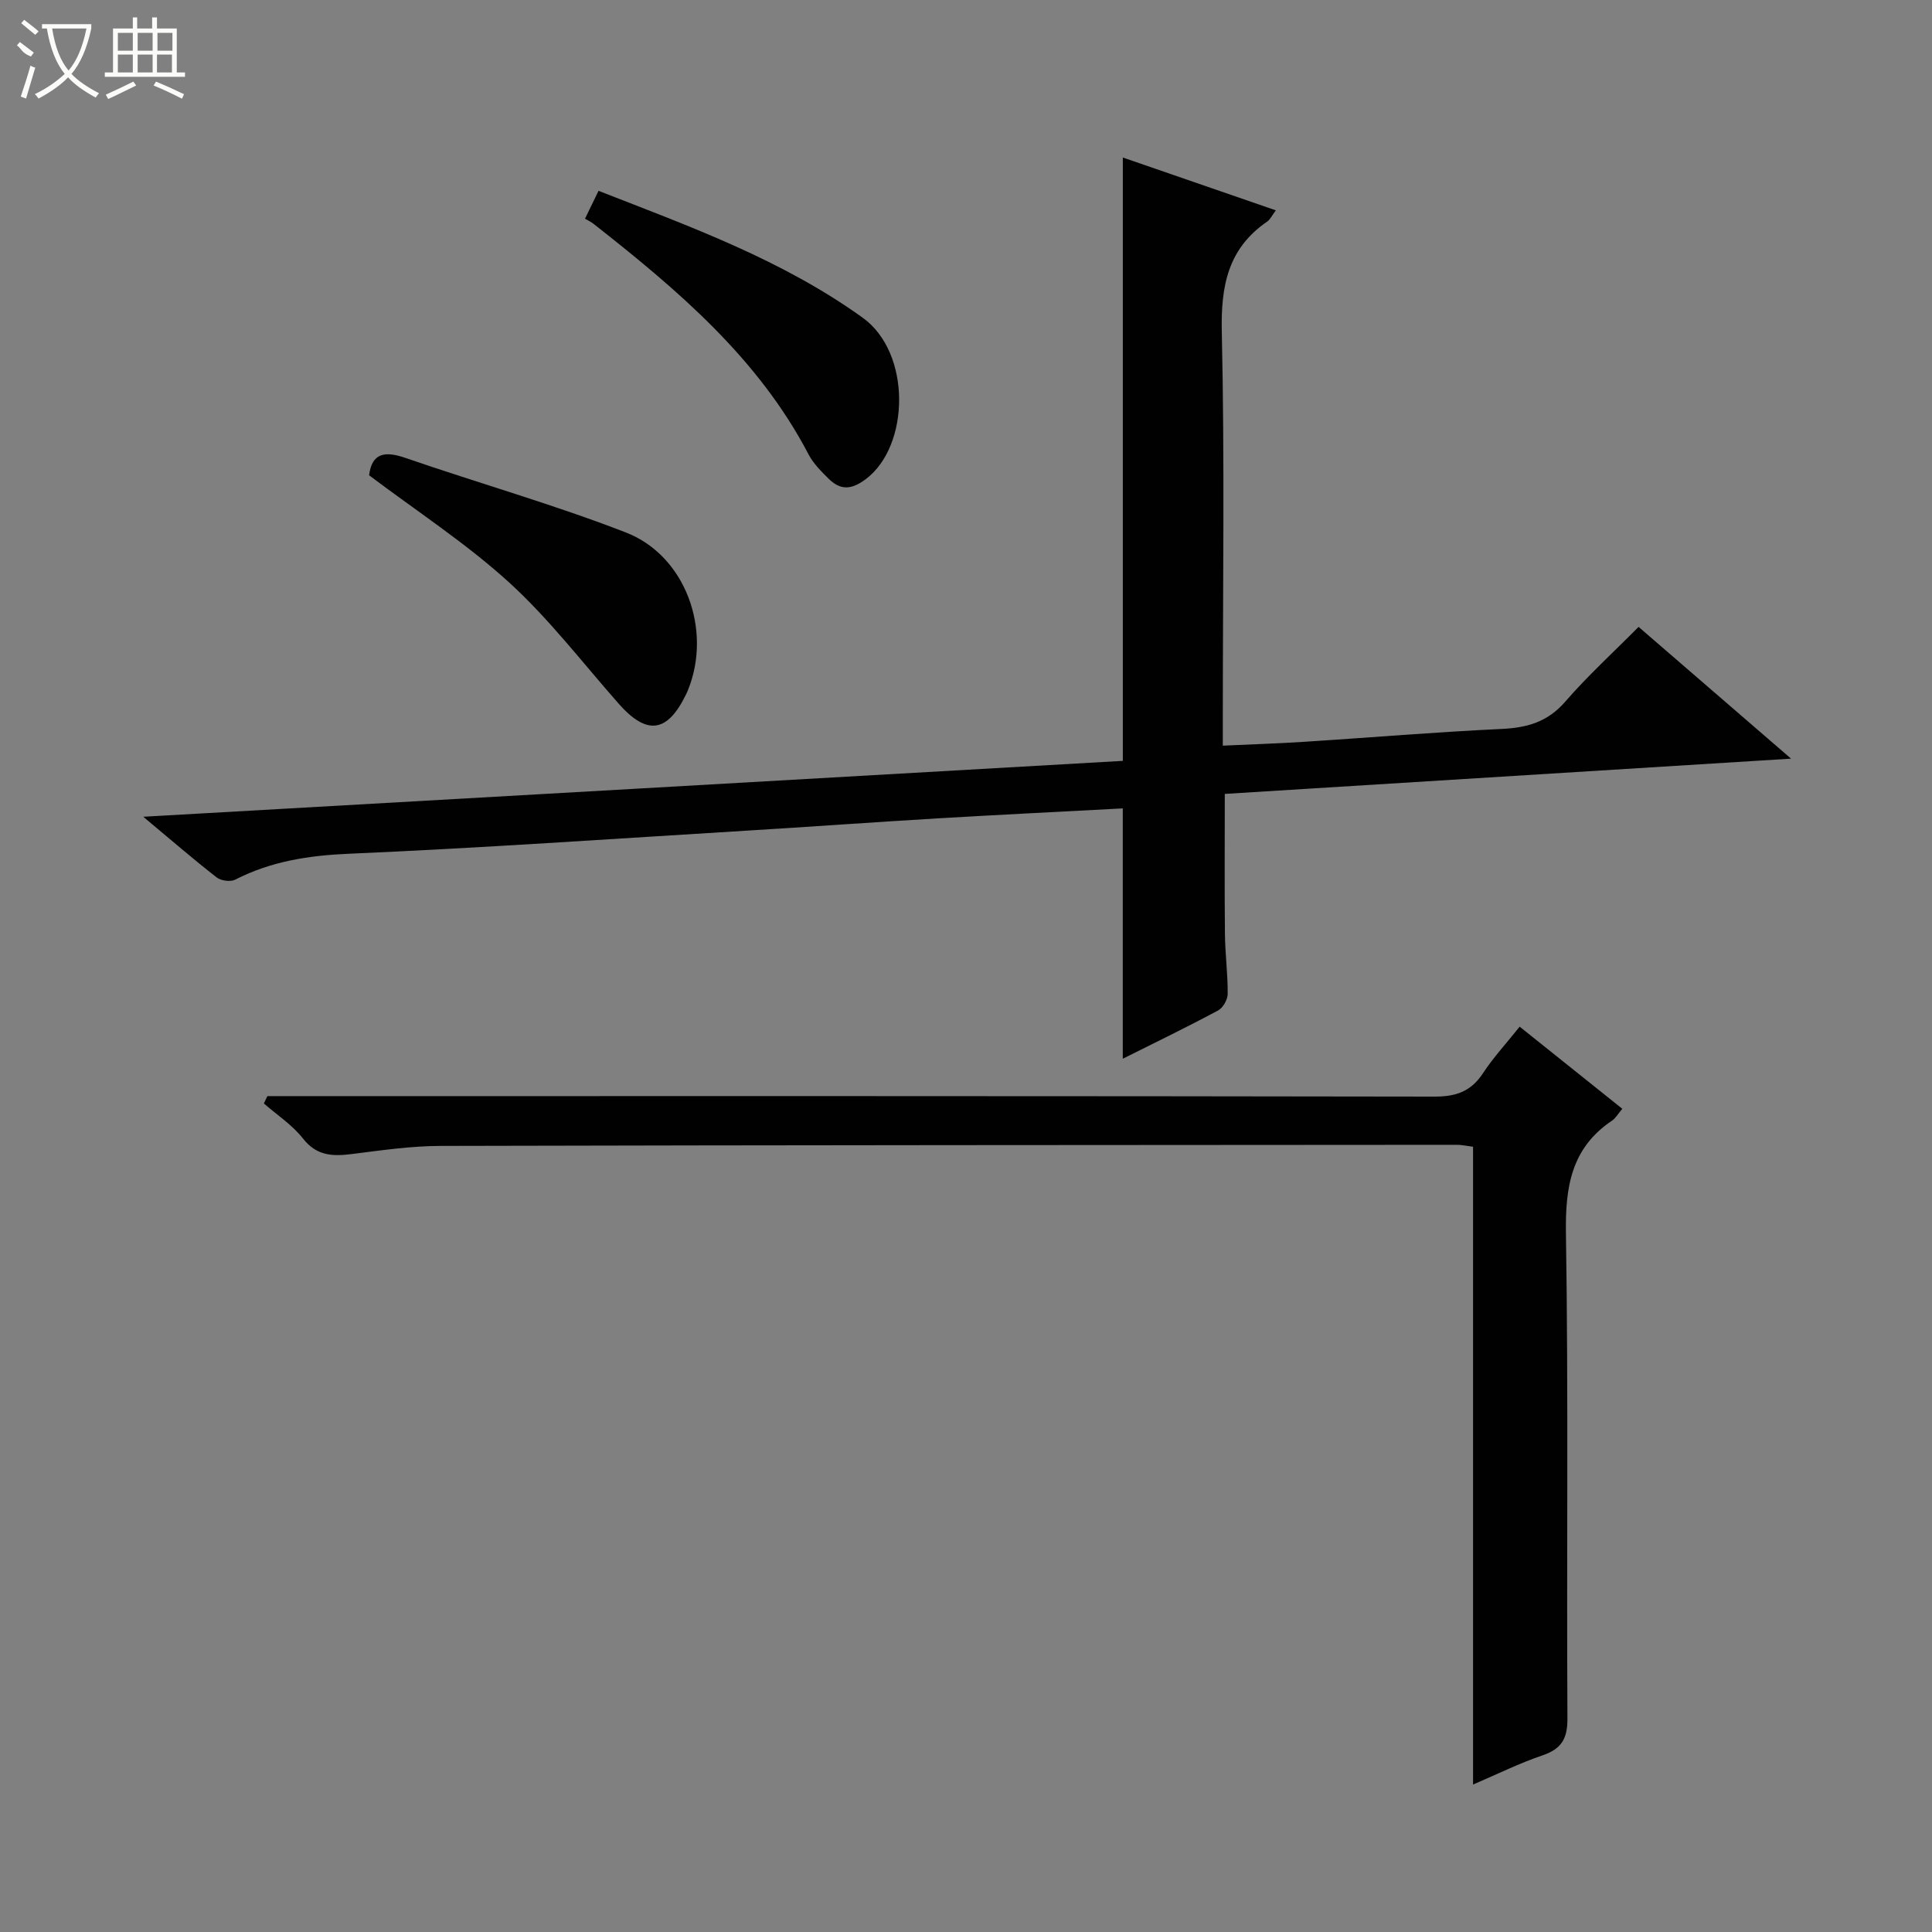 <svg enable-background="new 0 0 400 400" viewBox="0 0 400 400" xmlns="http://www.w3.org/2000/svg"><rect x="0" y="0" width="400" height="400" fill="#808080" stroke="none"/><g fill="#010102"><path d="m232.47 157.53c0-41.71 0-82.97 0-124.92 10.42 3.6 20.8 7.18 31.68 10.94-.83 1.1-1.17 1.9-1.77 2.31-8.17 5.58-9.63 13.36-9.42 22.86.6 26.49.21 52.99.21 79.49v6.17c5.8-.27 11.35-.44 16.9-.8 13.61-.87 27.2-2.02 40.82-2.66 5.27-.25 9.51-1.43 13.15-5.62 4.68-5.4 9.99-10.24 15.21-15.51 10.34 8.94 20.45 17.67 31.57 27.28-39.82 2.48-78.37 4.88-117.24 7.3 0 9.79-.07 19.38.03 28.96.04 4.15.6 8.3.57 12.45-.01 1.17-.96 2.88-1.98 3.42-6.42 3.44-12.98 6.62-19.74 10 0-17.55 0-34.56 0-51.83-12.77.68-25.51 1.31-38.25 2.06-13.28.79-26.55 1.75-39.82 2.56-27.39 1.67-54.77 3.58-82.19 4.77-8.34.36-16.09 1.57-23.5 5.36-.98.5-2.94.24-3.84-.46-4.83-3.76-9.46-7.77-15.2-12.56 68.32-3.87 135.41-7.71 202.81-11.57z"/><path d="m314.63 212.56c7.16 5.72 14.12 11.29 21.25 17-.86 1.01-1.37 1.95-2.15 2.47-8.42 5.67-9.67 13.7-9.52 23.33.53 33.48.12 66.98.31 100.47.02 4.21-1.28 6.28-5.19 7.61-4.66 1.57-9.11 3.79-14.35 6.03 0-44.38 0-88.08 0-132.05-1.44-.18-2.38-.4-3.32-.4-70.15.04-140.3.06-210.44.23-6.12.01-12.26.91-18.35 1.68-3.98.5-7.3.42-10.14-3.21-2.21-2.81-5.36-4.87-8.1-7.26.24-.51.49-1.01.73-1.52h5.68c78.65 0 157.29-.04 235.94.1 4.41.01 7.52-1.03 9.99-4.75 2.18-3.32 4.9-6.27 7.66-9.73z"/><path d="m76.42 98.4c.56-4.51 3.12-5.12 7.5-3.6 15.18 5.24 30.67 9.63 45.63 15.43 12.41 4.8 17.92 20.23 12.89 32.64-.12.31-.26.61-.41.91-3.87 7.97-8.12 8.51-13.95 1.9-7.46-8.46-14.38-17.53-22.67-25.09-8.91-8.11-19.16-14.77-28.99-22.19z"/><path d="m121.12 45.28c1.03-2.12 1.8-3.71 2.8-5.77 19.09 7.45 38.02 14.29 54.68 26.26 10.16 7.3 9.76 26.56.69 33.4-3.05 2.3-5.3 2.36-7.78-.1-1.52-1.51-3.12-3.11-4.1-4.98-10.45-20-27.19-34.12-44.49-47.72-.51-.41-1.13-.69-1.8-1.09z"/></g><path d="m6.4 11.7c-2-.8-1.9-1.6-2.9-2.3l.6-.7c.9.7 1.9 1.4 2.9 2.2zm-2.1 8.3c.7-2.1 1.4-4.2 2-6.4.2.1.6.3 1 .4-.7 2.3-1.3 4.4-1.9 6.4zm3-12.8c-1.1-.9-2.1-1.7-2.9-2.4l.6-.7c1 .8 2 1.5 3 2.4zm1.4-1.3v-.9h10.2v.9c-.9 4.2-2.3 7.3-4.1 9.4 1.3 1.4 3.2 2.7 5.7 4-.2.2-.4.5-.7.9-2.5-1.4-4.4-2.7-5.7-4.2-1.4 1.5-3.5 3-6.1 4.4 0 0 0 0-.1-.1-.3-.4-.5-.7-.7-.8 2.7-1.3 4.7-2.8 6.2-4.2-1.8-2.2-3-5.3-3.7-9.4zm9.2 0h-7.1c.6 3.8 1.7 6.7 3.4 8.7 1.7-2 2.9-4.8 3.7-8.7z" fill="#fbfcfa"/><path d="m31.6 3.6h.9v2.3h4.1v9.1h1.7v.9h-16.6v-.9h1.7v-9.1h4.1v-2.3h.9v2.3h3.1v-2.3zm-4 13.3.6.8c-1.9.9-3.8 1.9-5.8 2.8-.2-.3-.3-.6-.5-.9 2-.9 3.9-1.8 5.7-2.7zm-3.2-10.1v3.7h3.1v-3.7zm0 4.5v3.7h3.1v-3.7zm4.1-4.5v3.7h3.1v-3.7zm0 4.5v3.7h3.1v-3.7zm9.1 9.1c-2.1-1.1-4.1-2-5.8-2.7l.5-.8c2.2.9 4.1 1.8 5.8 2.6l-.4.9zm-1.9-13.6h-3.1v3.7h3.1zm-3.2 4.5v3.7h3.1v-3.7z" fill="#fbfcfa"/></svg>